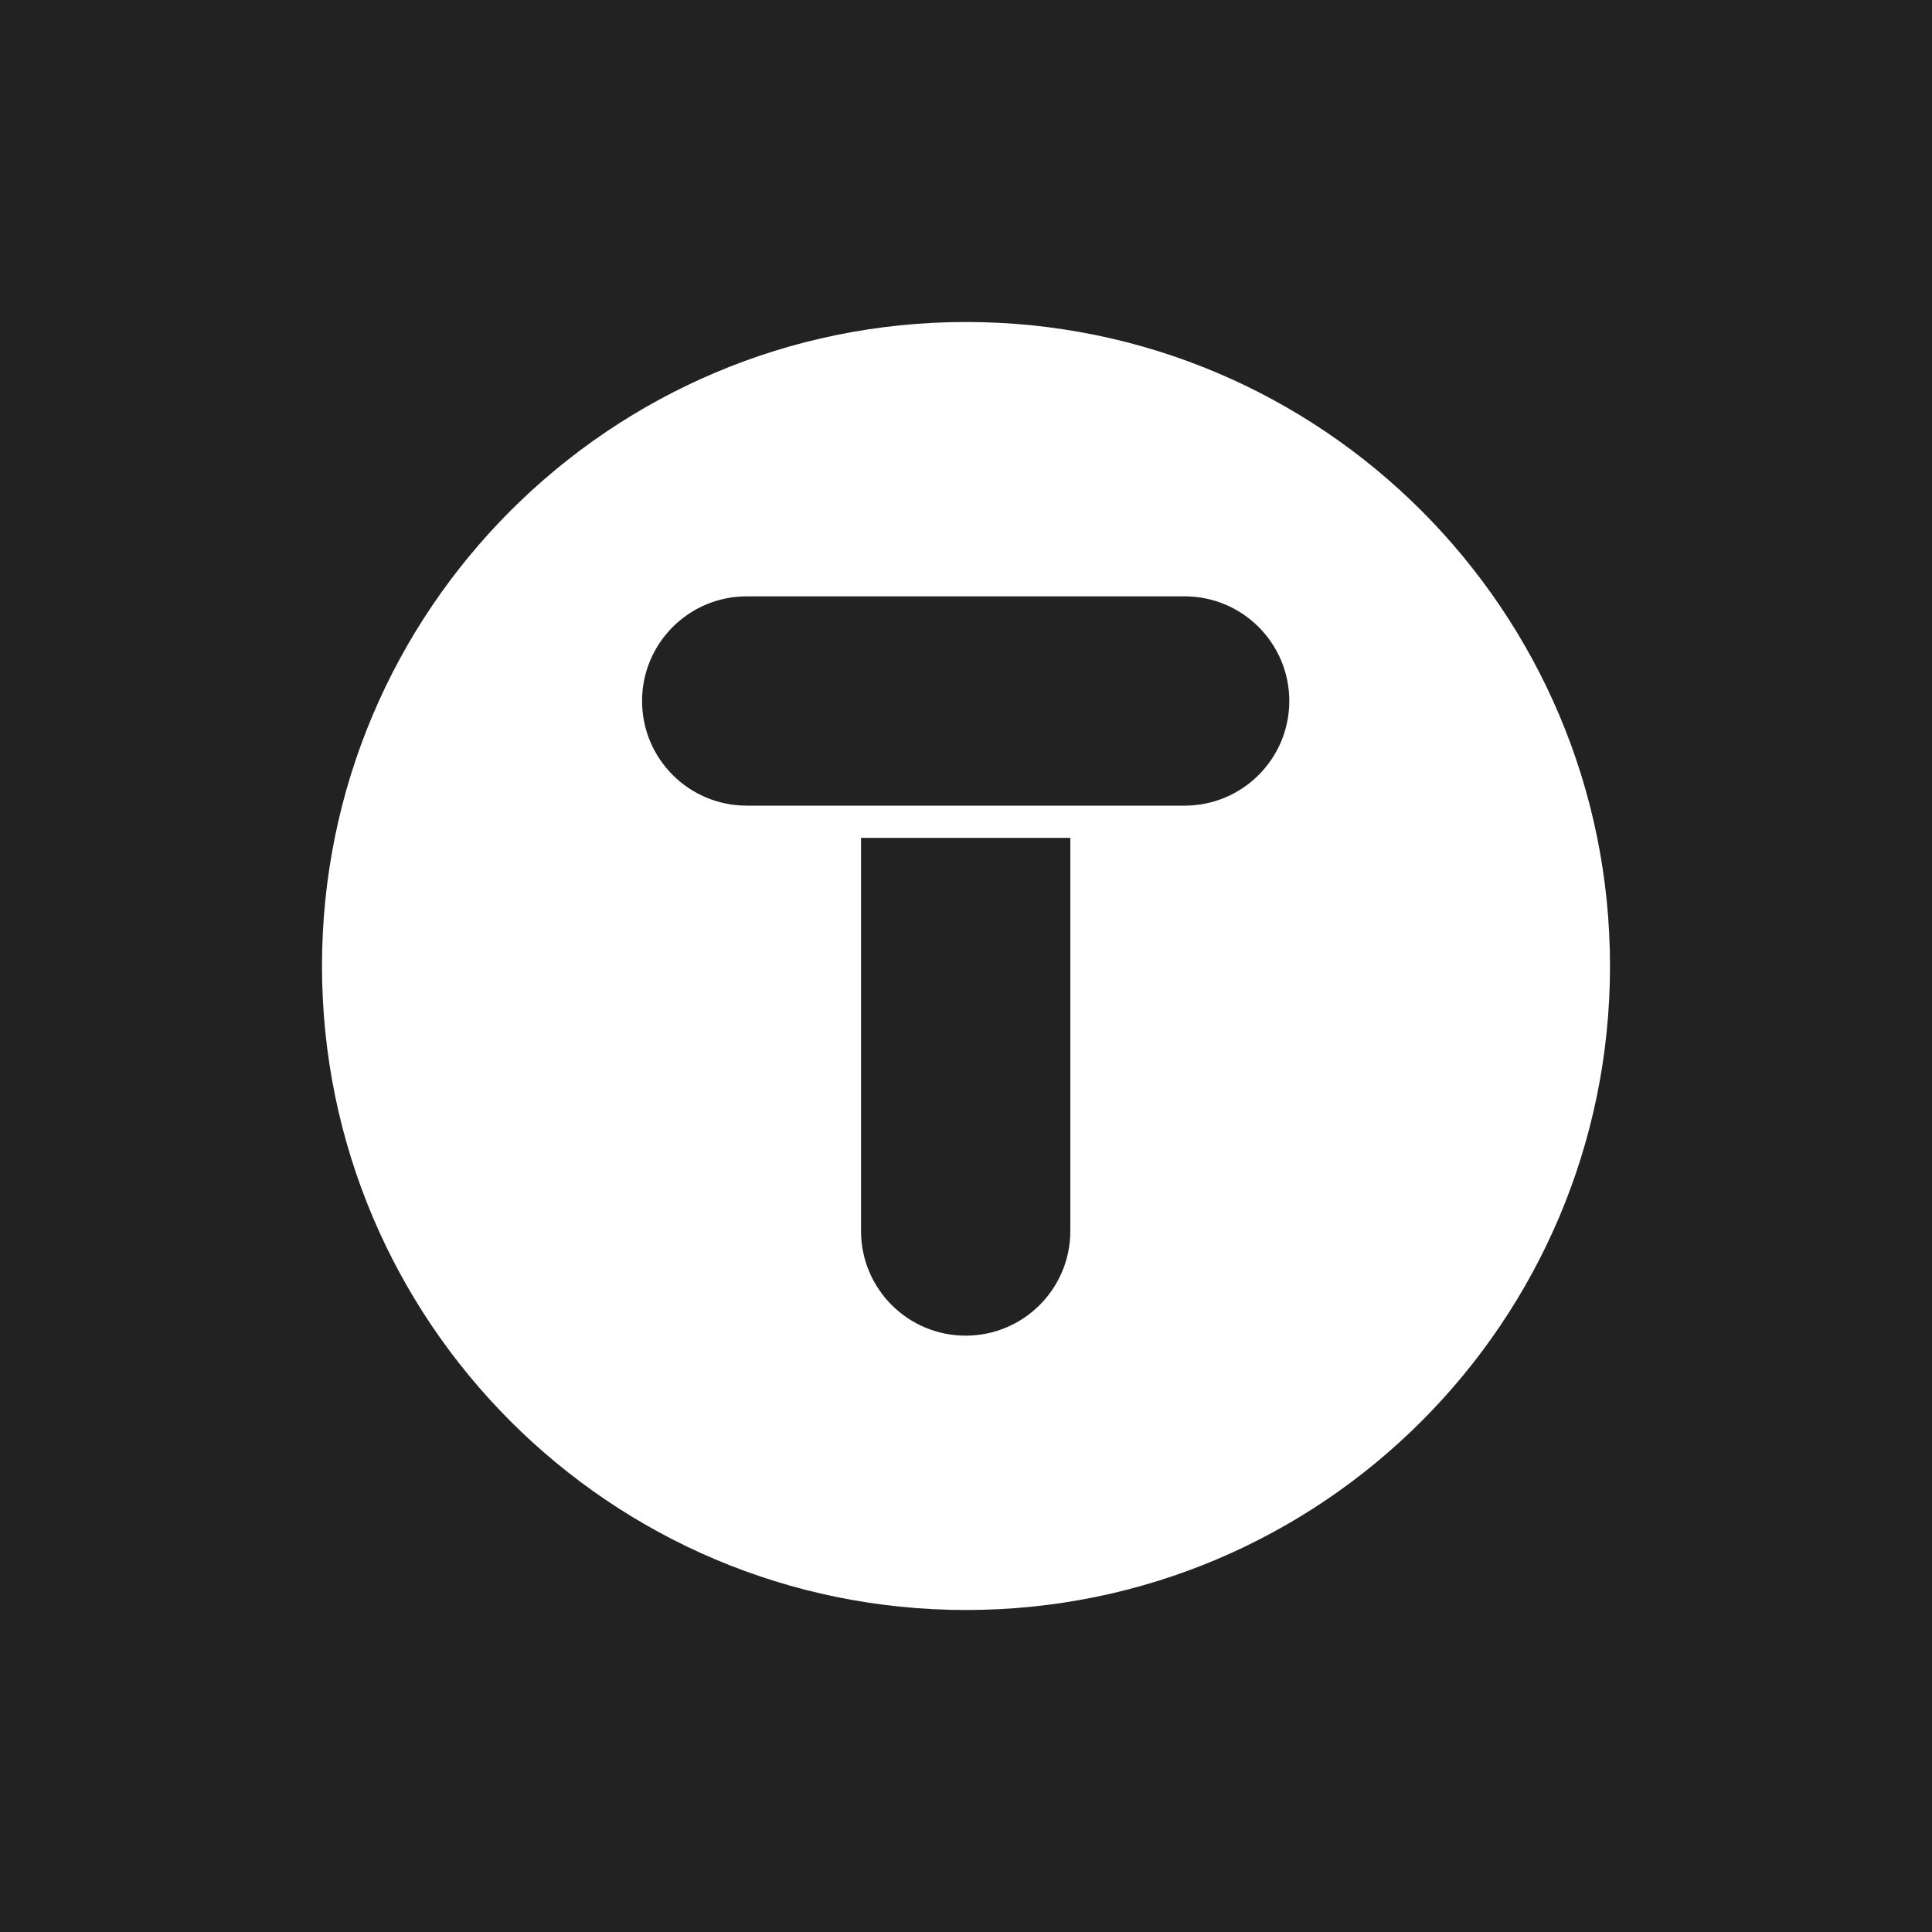 <svg width="150" height="150" viewBox="0 0 150 150" fill="none" xmlns="http://www.w3.org/2000/svg">
<rect width="150" height="150" fill="#222222"/>
<path fill-rule="evenodd" clip-rule="evenodd" d="M25 75C25 47.386 47.386 25 75 25C102.614 25 125 47.386 125 75C125 102.614 102.614 125 75 125C47.386 125 25 102.614 25 75ZM66.85 65.05H83.1V95.575C83.1 100.062 79.462 103.7 74.975 103.7C70.488 103.7 66.85 100.062 66.85 95.575V65.05ZM57.975 46.3C53.488 46.3 49.85 49.938 49.85 54.425C49.85 58.912 53.488 62.55 57.975 62.55H91.975C96.462 62.55 100.1 58.912 100.1 54.425C100.1 49.938 96.462 46.3 91.975 46.3H57.975Z" fill="white"/>
</svg>
